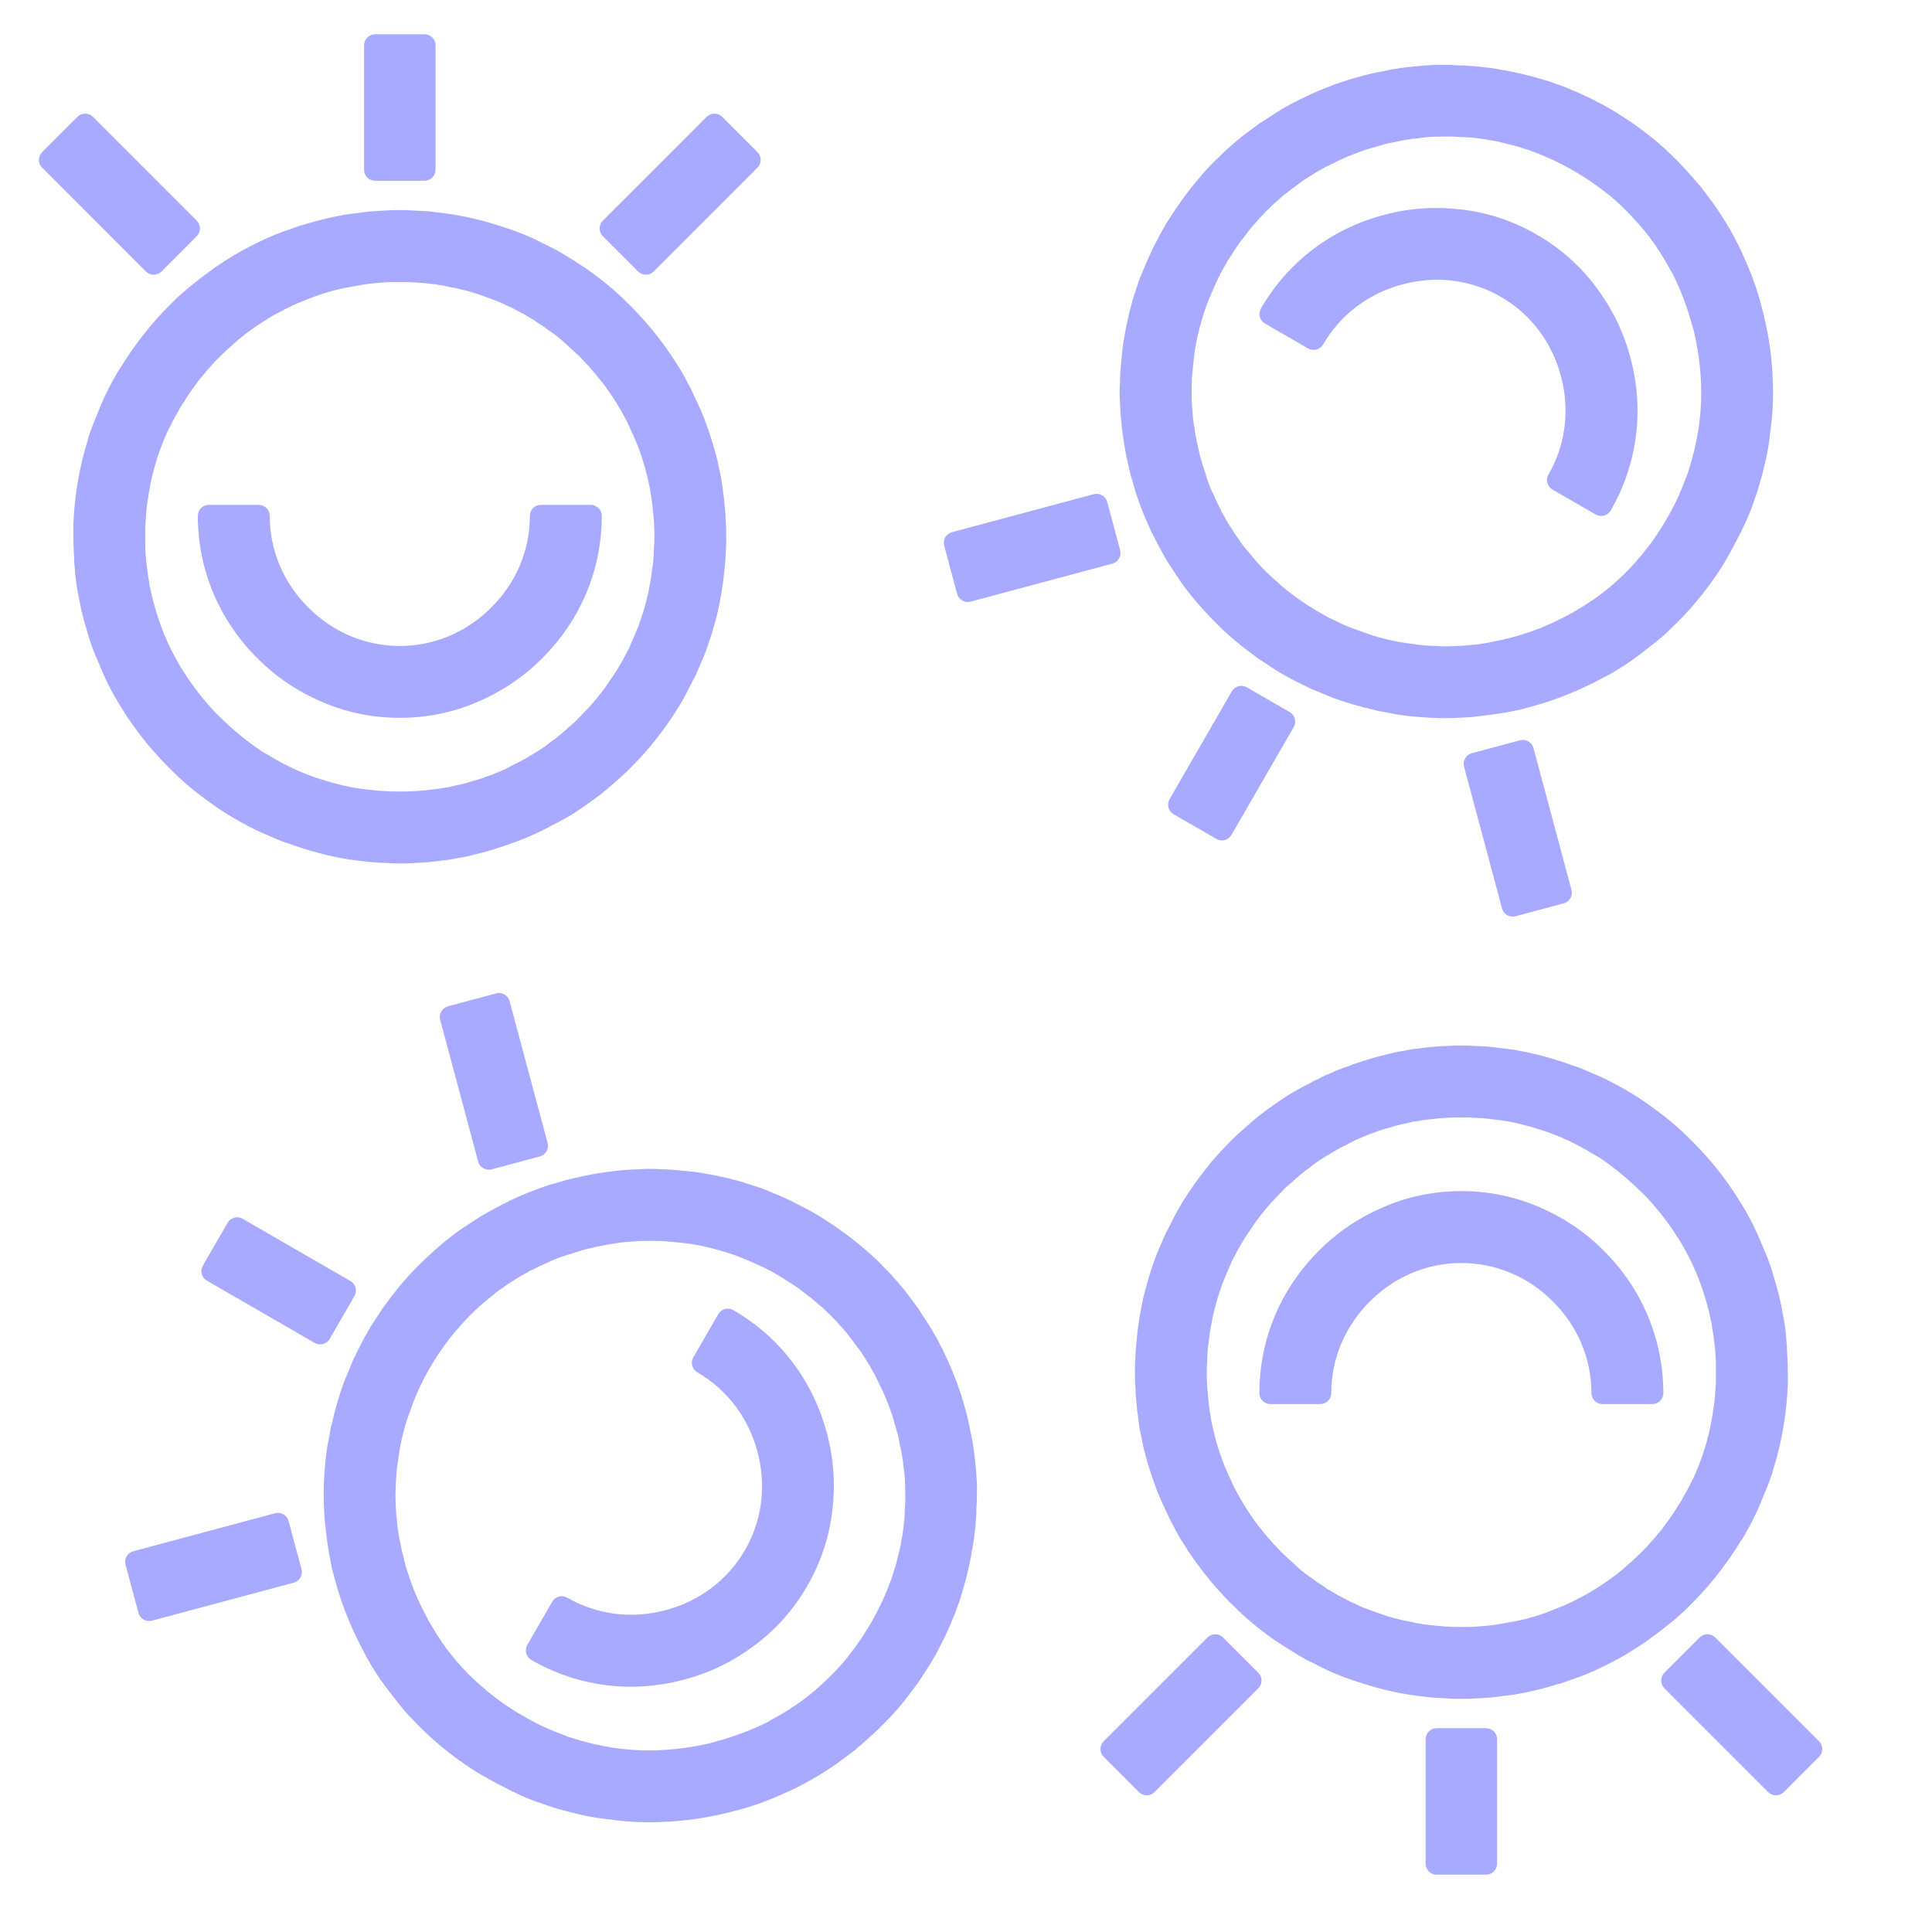<?xml version="1.0" encoding="UTF-8" standalone="no"?>
<!DOCTYPE svg PUBLIC "-//W3C//DTD SVG 1.1//EN" "http://www.w3.org/Graphics/SVG/1.1/DTD/svg11.dtd">
<svg width="100%" height="100%" viewBox="0 0 128 128" version="1.1" xmlns="http://www.w3.org/2000/svg" xmlns:xlink="http://www.w3.org/1999/xlink" xml:space="preserve" xmlns:serif="http://www.serif.com/" style="fill-rule:evenodd;clip-rule:evenodd;stroke-linejoin:round;stroke-miterlimit:2;">
    <path d="M94.451,123.473C94.451,123.876 94.778,124.202 95.18,124.202L98.457,124.202C98.86,124.202 99.187,123.876 99.187,123.473L99.187,115.227C99.187,114.824 98.86,114.498 98.457,114.498L95.18,114.498C94.778,114.498 94.451,114.824 94.451,115.227L94.451,123.473ZM37.116,78.302L37.45,78.196C37.468,78.19 37.486,78.185 37.505,78.181C37.505,78.181 38.115,78.037 38.114,78.037C39.415,77.729 40.708,77.545 42.031,77.475C42.033,77.475 42.034,77.475 42.036,77.475L42.833,77.439C42.848,77.438 42.863,77.438 42.878,77.438C43.164,77.443 43.426,77.436 43.697,77.462C43.987,77.467 44.276,77.473 44.54,77.501L45.749,77.61C45.756,77.611 45.763,77.611 45.77,77.612L45.973,77.636C45.979,77.637 45.985,77.638 45.991,77.639L46.42,77.701C46.429,77.702 46.438,77.703 46.447,77.705C46.855,77.78 47.301,77.845 47.686,77.941C47.96,78.006 48.245,78.052 48.509,78.134C48.65,78.159 48.783,78.199 48.914,78.243C49.076,78.272 49.226,78.32 49.376,78.371C49.376,78.371 49.765,78.502 49.754,78.499L50.356,78.691C50.367,78.695 50.378,78.699 50.389,78.703C50.702,78.82 51.037,78.951 51.36,79.104C51.507,79.154 51.652,79.209 51.786,79.281L52.524,79.617C52.545,79.627 52.566,79.638 52.587,79.65C52.633,79.677 52.68,79.702 52.728,79.727L53.017,79.872C53.053,79.891 53.09,79.91 53.126,79.931C53.383,80.049 53.65,80.202 53.893,80.342L54.265,80.557C54.276,80.563 54.286,80.569 54.297,80.576L55.177,81.147C55.187,81.153 55.196,81.159 55.205,81.165C55.205,81.165 55.885,81.651 55.885,81.651C56.365,81.992 56.807,82.344 57.25,82.727C57.753,83.146 58.216,83.576 58.653,84.053L58.937,84.337C58.948,84.348 58.958,84.358 58.968,84.369L59.531,85.005C59.535,85.01 59.54,85.015 59.544,85.02L59.948,85.502C59.957,85.512 59.966,85.523 59.974,85.534L60.832,86.68C60.845,86.698 60.857,86.715 60.868,86.734L61.071,87.062C61.376,87.524 61.68,87.986 61.947,88.458C61.963,88.485 61.976,88.513 61.988,88.542C62.002,88.561 62.021,88.588 62.031,88.603C62.043,88.622 62.055,88.642 62.066,88.662C62.554,89.581 62.981,90.497 63.343,91.469C63.403,91.608 63.46,91.749 63.506,91.911C63.664,92.352 63.808,92.817 63.939,93.305L64.096,93.892C64.099,93.903 64.102,93.915 64.104,93.926L64.189,94.316C64.19,94.32 64.191,94.323 64.191,94.327C64.191,94.327 64.433,95.521 64.436,95.537C64.557,96.216 64.617,96.89 64.676,97.569C64.713,98.021 64.738,98.433 64.726,98.847C64.721,99.133 64.728,99.396 64.702,99.667C64.699,99.852 64.678,100.027 64.688,100.194C64.691,100.238 64.69,100.283 64.685,100.327L64.663,100.509L64.628,101.087C64.628,101.101 64.626,101.115 64.625,101.13L64.528,101.942C64.527,101.948 64.526,101.954 64.525,101.96C64.483,102.252 64.44,102.545 64.376,102.825L64.356,102.991C64.354,103.011 64.351,103.031 64.347,103.051C64.19,103.817 64.032,104.583 63.792,105.332C63.723,105.617 63.632,105.889 63.54,106.16C63.53,106.189 63.519,106.217 63.505,106.244C63.496,106.268 63.475,106.322 63.451,106.377C63.354,106.705 63.224,107.041 63.071,107.365C63.021,107.509 62.968,107.651 62.897,107.783C62.653,108.365 62.351,108.944 62.048,109.523C62.044,109.532 62.039,109.541 62.034,109.55L61.617,110.271C61.55,110.387 61.446,110.513 61.379,110.629C61.272,110.816 61.154,110.965 61.047,111.151C61.039,111.164 61.031,111.177 61.023,111.19C60.776,111.561 60.52,111.895 60.249,112.253C60.249,112.254 60.248,112.255 60.247,112.256L59.868,112.751L59.852,112.771C58.996,113.811 58.034,114.759 56.977,115.651L56.664,115.928C56.649,115.941 56.633,115.954 56.617,115.966L55.471,116.824L55.452,116.837C54.318,117.631 53.115,118.32 51.847,118.861C50.843,119.315 49.78,119.701 48.699,119.97C47.337,120.335 45.983,120.576 44.589,120.668C44.434,120.686 44.28,120.7 44.138,120.696L43.558,120.719C42.502,120.756 41.439,120.692 40.412,120.544L40.209,120.52C40.209,120.52 39.802,120.471 39.792,120.47C39.278,120.401 38.777,120.308 38.267,120.177C37.447,119.991 36.594,119.753 35.806,119.458L35.425,119.33C35.418,119.327 35.411,119.325 35.403,119.322C34.933,119.146 34.476,118.946 34.033,118.724C33.883,118.667 33.727,118.582 33.593,118.505C33.154,118.283 32.715,118.06 32.266,117.801L31.545,117.385L31.517,117.368C29.928,116.355 28.498,115.178 27.239,113.814L27.094,113.673C27.083,113.663 27.072,113.652 27.062,113.64C26.631,113.168 26.251,112.662 25.855,112.15C25.422,111.608 25.016,111.018 24.65,110.417C24.465,110.113 24.281,109.809 24.133,109.495L23.852,108.961C23.162,107.6 22.6,106.185 22.194,104.668L21.987,103.897C21.973,103.844 21.965,103.79 21.963,103.736L21.952,103.69C21.948,103.676 21.944,103.661 21.941,103.646L21.821,103.049C21.819,103.041 21.818,103.033 21.816,103.025C21.716,102.426 21.63,101.804 21.57,101.208L21.521,100.808C21.52,100.795 21.518,100.782 21.518,100.768L21.48,100.188C21.48,100.182 21.479,100.176 21.479,100.17L21.455,99.567C21.455,99.564 21.455,99.561 21.455,99.559C21.455,99.559 21.444,99.149 21.443,99.132C21.44,98.362 21.484,97.62 21.556,96.83C21.557,96.823 21.557,96.817 21.558,96.81L21.607,96.404C21.607,96.404 21.631,96.201 21.632,96.193C21.679,95.833 21.749,95.486 21.82,95.139L21.927,94.529C21.932,94.504 21.937,94.48 21.944,94.455L22,94.261C22.203,93.361 22.467,92.464 22.778,91.595C22.782,91.584 22.786,91.572 22.791,91.561C22.791,91.561 23.03,90.986 23.03,90.986C23.03,90.986 23.269,90.41 23.268,90.412L23.423,90.036C23.436,90.007 23.45,89.978 23.466,89.95C23.511,89.872 23.569,89.782 23.598,89.695C23.61,89.661 23.624,89.629 23.64,89.597L24.117,88.663C24.123,88.652 24.129,88.641 24.135,88.63L24.551,87.909C24.558,87.897 24.565,87.886 24.572,87.875L25.38,86.636C25.39,86.622 25.399,86.608 25.41,86.594C25.41,86.594 25.671,86.249 25.661,86.262C26.464,85.151 27.373,84.133 28.388,83.208C28.89,82.728 29.453,82.252 30.027,81.814C30.029,81.812 30.031,81.811 30.033,81.809L30.36,81.564C30.372,81.556 30.384,81.548 30.395,81.54L31.749,80.646C31.761,80.638 31.774,80.63 31.787,80.623L32.298,80.328C32.307,80.323 32.316,80.318 32.325,80.314C32.628,80.156 32.91,79.986 33.199,79.847C33.272,79.802 33.348,79.76 33.44,79.727L33.744,79.562C33.759,79.554 33.774,79.547 33.789,79.54C34.22,79.344 34.65,79.148 35.105,78.966C35.11,78.964 35.116,78.962 35.122,78.96L35.872,78.68C35.88,78.677 35.887,78.675 35.895,78.672L36.472,78.478C36.486,78.473 36.501,78.469 36.516,78.465C36.545,78.457 36.586,78.449 36.619,78.442C36.645,78.432 36.672,78.423 36.699,78.416C36.849,78.375 36.981,78.329 37.116,78.302ZM110.271,110.824C109.986,111.108 109.986,111.57 110.271,111.855L117.147,118.731C117.432,119.016 117.894,119.016 118.179,118.731L120.516,116.394C120.8,116.11 120.8,115.648 120.516,115.363L113.639,108.487C113.354,108.202 112.893,108.202 112.608,108.487L110.271,110.824ZM73.122,115.363C72.837,115.648 72.837,116.11 73.122,116.394L75.459,118.731C75.744,119.016 76.205,119.016 76.49,118.731L83.367,111.855C83.651,111.57 83.651,111.108 83.367,110.824L81.03,108.487C80.745,108.202 80.283,108.202 79.999,108.487L73.122,115.363ZM43.336,82.21C42.892,82.217 42.46,82.202 42.018,82.245C41.706,82.272 41.372,82.285 41.048,82.334C41.048,82.334 40.368,82.438 40.378,82.436C39.819,82.53 39.269,82.658 38.72,82.787L37.102,83.296C36.813,83.409 36.524,83.521 36.245,83.667C36.221,83.679 36.197,83.69 36.173,83.7C35.877,83.815 35.59,83.966 35.303,84.116C35.256,84.141 35.206,84.16 35.155,84.174C35.107,84.187 35.065,84.218 35.025,84.243L35.071,84.217C34.862,84.355 34.643,84.456 34.448,84.57L33.874,84.934C33.87,84.937 33.867,84.939 33.863,84.942L33.608,85.097L33.361,85.286C33.341,85.301 33.32,85.316 33.298,85.329C33.047,85.482 32.805,85.668 32.583,85.865C32.576,85.871 32.569,85.876 32.562,85.882C32.222,86.162 31.881,86.442 31.562,86.735C31.418,86.882 31.253,87.018 31.098,87.188C31.093,87.193 31.089,87.197 31.085,87.202C30.867,87.427 30.636,87.674 30.44,87.912C30.431,87.923 30.421,87.934 30.411,87.945L30.183,88.189L29.78,88.686C29.519,89.036 29.246,89.407 29.006,89.77C28.889,89.97 28.752,90.158 28.649,90.337L28.474,90.639C28.309,90.925 28.143,91.211 28,91.51C28,91.51 27.697,92.142 27.701,92.133C27.462,92.649 27.282,93.17 27.101,93.69C27.098,93.698 27.095,93.706 27.092,93.714C26.973,94.02 26.888,94.317 26.792,94.634L26.636,95.271C26.501,95.811 26.424,96.354 26.358,96.876C26.357,96.885 26.355,96.895 26.354,96.904C26.32,97.106 26.285,97.308 26.273,97.521C26.272,97.528 26.272,97.534 26.271,97.541C26.234,97.971 26.219,98.414 26.204,98.858C26.204,98.864 26.204,98.87 26.203,98.877C26.19,99.094 26.211,99.302 26.211,99.499L26.24,100.169L26.332,101.147L26.429,101.785L26.5,102.118C26.501,102.125 26.503,102.133 26.504,102.14C26.582,102.57 26.682,103.014 26.795,103.435C26.886,103.774 26.966,104.08 27.082,104.376C27.091,104.401 27.1,104.426 27.107,104.452C27.156,104.635 27.224,104.829 27.303,105.003C27.32,105.04 27.333,105.078 27.344,105.117C27.392,105.298 27.475,105.471 27.553,105.644C27.557,105.651 27.56,105.659 27.563,105.666C27.774,106.173 28.021,106.671 28.28,107.147C28.288,107.162 28.296,107.178 28.303,107.193C28.383,107.369 28.474,107.524 28.585,107.691C28.59,107.699 28.594,107.706 28.599,107.713C28.761,107.98 28.909,108.269 29.105,108.526C29.12,108.546 29.135,108.567 29.148,108.589L29.309,108.853C30.123,109.999 31.078,111.052 32.18,111.953C32.196,111.966 32.211,111.98 32.225,111.994C32.265,112.032 32.312,112.081 32.358,112.107C32.398,112.13 32.435,112.157 32.47,112.187C32.879,112.54 33.336,112.861 33.783,113.148C33.796,113.156 33.808,113.165 33.821,113.174C33.994,113.301 34.18,113.407 34.344,113.502L34.949,113.851C35.727,114.3 36.556,114.659 37.388,114.962C37.428,114.976 37.466,114.994 37.503,115.016C37.549,115.042 37.615,115.059 37.668,115.074L37.692,115.081C38.748,115.423 39.821,115.685 40.885,115.828C40.885,115.828 41.554,115.905 41.539,115.903C42.95,116.034 44.385,115.969 45.816,115.735C45.816,115.735 46.51,115.608 46.494,115.612C46.786,115.551 47.112,115.483 47.429,115.38L47.466,115.369C48.657,115.05 49.797,114.614 50.875,114.083L51.133,113.926C51.145,113.919 51.157,113.912 51.169,113.906C51.941,113.492 52.681,113.031 53.388,112.482C53.807,112.164 54.216,111.812 54.616,111.425C54.63,111.411 54.645,111.398 54.66,111.386C54.815,111.258 54.949,111.117 55.084,110.978L55.098,110.963C55.569,110.503 55.996,110.017 56.392,109.484C56.392,109.484 56.811,108.919 56.803,108.931C57.118,108.487 57.424,108.009 57.708,107.517C57.992,107.025 58.241,106.542 58.474,106.04C58.474,106.04 58.753,105.395 58.75,105.401C58.826,105.222 58.902,105.043 58.969,104.83C58.985,104.779 59.007,104.731 59.033,104.685C59.06,104.638 59.077,104.572 59.092,104.519L59.183,104.2C59.188,104.183 59.193,104.167 59.199,104.151C59.348,103.741 59.439,103.327 59.545,102.891C59.547,102.881 59.55,102.872 59.552,102.862C59.634,102.577 59.695,102.28 59.735,101.97C59.737,101.953 59.74,101.935 59.743,101.918L59.802,101.631C59.811,101.502 59.824,101.375 59.851,101.256L59.92,100.659L59.948,99.988C59.949,99.979 59.949,99.97 59.95,99.96C59.994,99.423 59.979,98.882 59.966,98.355L59.951,98.005C59.937,97.682 59.887,97.368 59.84,97.053C59.832,97.003 59.83,96.951 59.833,96.9C59.837,96.823 59.808,96.753 59.798,96.668L59.801,96.69C59.754,96.377 59.707,96.063 59.626,95.759C59.619,95.733 59.613,95.706 59.609,95.68C59.563,95.378 59.497,95.063 59.398,94.758C59.395,94.75 59.393,94.742 59.391,94.734L59.108,93.75C58.854,93.015 58.567,92.29 58.219,91.618C58.217,91.613 58.215,91.609 58.213,91.605L57.929,91.032C57.805,90.836 57.709,90.634 57.603,90.452L57.078,89.614L56.488,88.825L56.08,88.291L55.431,87.559C55.12,87.233 54.818,86.941 54.495,86.637L54.262,86.446C54.25,86.436 54.238,86.425 54.226,86.414C53.905,86.112 53.558,85.855 53.211,85.596C53.204,85.591 53.197,85.586 53.191,85.581L52.937,85.377C52.671,85.195 52.405,85.013 52.126,84.852C52.01,84.785 51.93,84.708 51.814,84.641L51.209,84.291C51.033,84.19 50.825,84.097 50.626,83.985C50.138,83.762 49.63,83.527 49.13,83.326C49.008,83.289 48.872,83.239 48.756,83.182C47.734,82.828 46.696,82.551 45.617,82.394L44.974,82.321L43.97,82.226L43.336,82.21ZM94.454,69.406C95.081,69.327 95.733,69.299 96.386,69.271C96.396,69.271 96.406,69.271 96.416,69.271L97.249,69.271C97.383,69.271 97.544,69.298 97.678,69.298C97.893,69.298 98.081,69.325 98.296,69.325C98.311,69.325 98.327,69.325 98.342,69.326C98.787,69.354 99.204,69.409 99.649,69.464C99.65,69.465 99.652,69.465 99.653,69.465L100.271,69.546L100.296,69.549C101.625,69.771 102.927,70.13 104.228,70.6L104.624,70.732C104.643,70.738 104.662,70.745 104.681,70.753L105.997,71.318L106.018,71.327C107.273,71.912 108.471,72.61 109.574,73.437C110.468,74.08 111.334,74.807 112.108,75.609C113.105,76.605 113.991,77.658 114.767,78.82C114.86,78.944 114.95,79.071 115.017,79.196L115.327,79.686C115.887,80.583 116.363,81.535 116.748,82.499L116.829,82.687C116.829,82.687 116.99,83.063 116.994,83.072C117.192,83.552 117.361,84.032 117.503,84.54C117.752,85.343 117.972,86.2 118.111,87.03L118.19,87.424C118.192,87.432 118.193,87.44 118.194,87.447C118.277,87.943 118.333,88.438 118.362,88.933C118.387,89.091 118.392,89.269 118.392,89.423C118.419,89.915 118.446,90.406 118.446,90.925L118.446,91.757L118.445,91.79C118.362,93.672 118.058,95.499 117.506,97.272L117.457,97.468C117.453,97.483 117.449,97.497 117.445,97.512C117.251,98.121 117.002,98.704 116.757,99.303C116.505,99.949 116.196,100.595 115.859,101.213C115.689,101.525 115.517,101.836 115.319,102.121L114.997,102.632C114.164,103.909 113.219,105.103 112.108,106.214L111.544,106.778C111.505,106.817 111.462,106.851 111.416,106.88L111.383,106.912C111.372,106.923 111.361,106.934 111.35,106.944L110.893,107.346C110.887,107.352 110.881,107.357 110.874,107.363C110.406,107.748 109.91,108.134 109.424,108.484L109.102,108.726C109.091,108.734 109.08,108.742 109.069,108.749L108.586,109.072C108.581,109.075 108.576,109.078 108.57,109.082L108.06,109.404C108.058,109.405 108.055,109.407 108.053,109.408C108.053,109.408 107.704,109.623 107.689,109.632C107.024,110.02 106.36,110.353 105.639,110.685C105.633,110.688 105.627,110.691 105.621,110.693L105.245,110.854C105.245,110.854 105.057,110.935 105.05,110.938C104.715,111.078 104.379,111.19 104.043,111.302L103.461,111.514C103.437,111.523 103.413,111.53 103.389,111.536L103.193,111.585C102.312,111.86 101.403,112.08 100.495,112.245C100.483,112.247 100.471,112.249 100.459,112.25C100.459,112.25 99.841,112.331 99.841,112.331C99.841,112.331 99.223,112.411 99.225,112.411L98.822,112.465C98.79,112.469 98.758,112.471 98.726,112.471C98.636,112.471 98.529,112.466 98.439,112.484C98.404,112.491 98.369,112.495 98.334,112.497L97.286,112.551C97.274,112.552 97.261,112.552 97.249,112.552L96.416,112.552C96.403,112.552 96.389,112.552 96.376,112.551L94.899,112.47C94.882,112.469 94.865,112.468 94.848,112.466C94.848,112.466 94.418,112.412 94.435,112.414C93.071,112.275 91.735,111.997 90.427,111.58C89.76,111.385 89.066,111.135 88.4,110.857C88.397,110.856 88.395,110.855 88.393,110.854L88.017,110.693C88.004,110.688 87.991,110.682 87.978,110.675L86.527,109.95C86.514,109.943 86.501,109.936 86.488,109.929L85.978,109.633C85.969,109.628 85.96,109.623 85.952,109.617C85.663,109.434 85.375,109.274 85.11,109.093C85.035,109.053 84.961,109.008 84.885,108.945L84.591,108.764C84.577,108.755 84.563,108.746 84.549,108.736C84.164,108.461 83.779,108.186 83.394,107.883C83.39,107.88 83.385,107.876 83.381,107.872L82.763,107.362C82.757,107.357 82.751,107.352 82.745,107.346L82.288,106.944C82.277,106.934 82.266,106.923 82.255,106.912C82.233,106.891 82.205,106.859 82.184,106.834C82.162,106.817 82.141,106.798 82.121,106.778C82.011,106.668 81.904,106.577 81.814,106.474L81.555,106.238C81.541,106.225 81.527,106.212 81.514,106.198C81.514,106.198 81.085,105.742 81.085,105.742C80.168,104.77 79.363,103.742 78.64,102.631C78.639,102.629 78.638,102.628 78.638,102.626L78.208,101.955C78.2,101.942 78.192,101.929 78.185,101.916C78.046,101.666 77.909,101.442 77.796,101.194C77.655,100.941 77.516,100.688 77.408,100.445L76.898,99.343C76.895,99.337 76.892,99.331 76.889,99.324L76.809,99.136C76.806,99.131 76.804,99.125 76.802,99.12L76.641,98.717C76.637,98.708 76.634,98.7 76.631,98.691C76.492,98.301 76.325,97.882 76.216,97.5C76.136,97.231 76.032,96.961 75.972,96.691C75.923,96.556 75.891,96.422 75.863,96.286C75.808,96.131 75.774,95.977 75.743,95.822C75.743,95.822 75.663,95.419 75.665,95.431L75.531,94.813C75.528,94.802 75.526,94.79 75.524,94.778C75.469,94.449 75.415,94.094 75.386,93.737C75.356,93.585 75.331,93.432 75.327,93.28L75.249,92.472C75.247,92.449 75.245,92.426 75.245,92.402C75.245,92.2 75.222,91.997 75.219,91.795C75.193,91.512 75.192,91.205 75.192,90.925L75.192,90.495C75.192,90.483 75.192,90.47 75.193,90.458L75.246,89.41C75.247,89.399 75.248,89.388 75.249,89.377C75.249,89.377 75.329,88.545 75.329,88.546C75.385,87.959 75.469,87.4 75.579,86.824C75.691,86.18 75.831,85.563 76.026,84.947L76.13,84.559C76.133,84.545 76.138,84.53 76.142,84.516L76.411,83.71C76.413,83.704 76.415,83.698 76.418,83.692L76.632,83.101C76.637,83.088 76.642,83.075 76.648,83.063L77.212,81.747C77.22,81.727 77.23,81.707 77.24,81.688L77.423,81.348C77.67,80.853 77.918,80.359 78.193,79.891C78.209,79.864 78.227,79.839 78.246,79.814C78.256,79.792 78.269,79.763 78.277,79.747C78.288,79.726 78.299,79.706 78.311,79.686C78.863,78.804 79.442,77.977 80.103,77.177C80.194,77.056 80.287,76.936 80.404,76.815C80.708,76.458 81.038,76.1 81.395,75.743L81.825,75.313C81.833,75.305 81.842,75.297 81.85,75.289L82.146,75.021C82.148,75.018 82.151,75.016 82.154,75.013C82.154,75.013 83.067,74.208 83.08,74.197C83.607,73.753 84.161,73.364 84.719,72.973C85.092,72.715 85.437,72.487 85.801,72.29C86.051,72.152 86.275,72.014 86.523,71.901C86.685,71.811 86.847,71.742 86.986,71.65C87.023,71.625 87.062,71.604 87.103,71.586L87.272,71.514L87.79,71.255C87.803,71.249 87.816,71.243 87.829,71.237L88.581,70.915C88.586,70.912 88.592,70.91 88.597,70.908C88.872,70.798 89.146,70.689 89.421,70.604L89.575,70.539C89.593,70.531 89.612,70.523 89.631,70.517C90.373,70.27 91.116,70.024 91.885,69.857C92.166,69.774 92.446,69.717 92.727,69.661C92.757,69.655 92.787,69.651 92.818,69.649C92.842,69.645 92.9,69.636 92.96,69.629C93.293,69.549 93.649,69.494 94.006,69.465C94.155,69.435 94.305,69.411 94.454,69.406ZM53.481,105.077C54.363,103.549 54.935,101.875 55.144,100.09C55.349,98.374 55.246,96.676 54.789,94.97C53.879,91.495 51.684,88.589 48.583,86.798C48.235,86.597 47.789,86.717 47.587,87.065L45.935,89.927C45.734,90.275 45.853,90.721 46.202,90.923C48.174,92.061 49.601,93.945 50.187,96.198C50.786,98.435 50.483,100.745 49.357,102.696C48.231,104.646 46.381,106.064 44.15,106.662C41.9,107.283 39.556,106.989 37.584,105.85C37.235,105.649 36.789,105.768 36.588,106.117L34.936,108.979C34.734,109.327 34.854,109.773 35.203,109.975C38.303,111.765 41.917,112.212 45.386,111.262C47.089,110.806 48.61,110.046 49.995,109.01C51.435,107.937 52.599,106.605 53.481,105.077ZM105.922,76.667L105.656,76.523C105.644,76.516 105.632,76.509 105.621,76.502C104.877,76.04 104.108,75.629 103.278,75.292C102.794,75.088 102.284,74.91 101.749,74.757C101.73,74.752 101.712,74.746 101.693,74.739C101.505,74.668 101.316,74.622 101.128,74.575L101.108,74.57C100.474,74.393 99.839,74.266 99.18,74.189C99.18,74.189 98.481,74.109 98.496,74.11C97.954,74.059 97.386,74.033 96.819,74.033C96.25,74.033 95.708,74.059 95.156,74.109C95.156,74.109 94.458,74.189 94.465,74.189C94.272,74.213 94.078,74.236 93.861,74.284C93.809,74.296 93.756,74.302 93.703,74.302C93.65,74.302 93.584,74.32 93.531,74.334L93.208,74.414C93.192,74.418 93.175,74.422 93.158,74.425C92.728,74.501 92.324,74.629 91.894,74.756C91.885,74.758 91.875,74.761 91.865,74.763C91.577,74.835 91.29,74.932 91.002,75.051C90.985,75.058 90.969,75.064 90.952,75.07L90.674,75.163C90.558,75.22 90.441,75.272 90.325,75.307L89.773,75.547L89.178,75.858C89.17,75.862 89.162,75.866 89.153,75.87C88.666,76.101 88.205,76.384 87.755,76.659L87.46,76.847C87.187,77.021 86.939,77.22 86.691,77.419C86.651,77.451 86.608,77.479 86.562,77.502C86.493,77.536 86.447,77.596 86.378,77.648L86.396,77.634C86.148,77.832 85.9,78.029 85.677,78.252C85.658,78.271 85.638,78.289 85.617,78.305C85.378,78.496 85.139,78.71 84.924,78.949C84.919,78.955 84.913,78.961 84.907,78.967L84.196,79.705C83.686,80.291 83.202,80.903 82.794,81.54C82.791,81.544 82.789,81.548 82.786,81.552L82.431,82.084C82.324,82.29 82.197,82.474 82.092,82.657L81.629,83.53L81.241,84.436L80.983,85.056L80.673,85.984C80.547,86.416 80.445,86.824 80.343,87.255L80.293,87.553C80.291,87.569 80.288,87.584 80.284,87.6C80.183,88.029 80.134,88.459 80.083,88.888C80.082,88.897 80.081,88.905 80.08,88.914L80.03,89.235C80.006,89.557 79.981,89.878 79.981,90.2C79.981,90.334 79.954,90.441 79.954,90.576L79.954,91.274C79.954,91.477 79.978,91.704 79.98,91.932C80.031,92.466 80.082,93.024 80.157,93.558C80.187,93.682 80.211,93.825 80.219,93.953C80.424,95.016 80.703,96.053 81.107,97.066L81.365,97.659L81.784,98.576L82.088,99.133C82.316,99.514 82.519,99.896 82.777,100.257C82.956,100.514 83.135,100.796 83.34,101.053C83.34,101.053 83.77,101.59 83.763,101.582C84.123,102.019 84.509,102.431 84.896,102.843L86.146,103.989C86.388,104.183 86.63,104.377 86.896,104.546C86.918,104.56 86.939,104.575 86.96,104.592C87.208,104.79 87.482,104.963 87.755,105.137C87.8,105.166 87.842,105.199 87.879,105.237C87.915,105.272 87.963,105.292 88.004,105.314L87.958,105.288C88.182,105.4 88.38,105.538 88.576,105.651L89.178,105.965C89.182,105.967 89.186,105.969 89.19,105.972L89.452,106.114L89.739,106.234C89.763,106.244 89.786,106.255 89.808,106.267C90.066,106.408 90.348,106.524 90.63,106.618C90.638,106.621 90.647,106.624 90.655,106.627C91.068,106.782 91.481,106.937 91.894,107.067C92.093,107.119 92.294,107.193 92.518,107.243C92.524,107.244 92.531,107.246 92.537,107.247C92.841,107.323 93.17,107.4 93.474,107.45C93.488,107.453 93.503,107.456 93.518,107.459L93.843,107.534L94.474,107.635C94.908,107.686 95.367,107.737 95.801,107.763C96.033,107.765 96.263,107.79 96.47,107.79L96.819,107.79C97.149,107.79 97.48,107.79 97.811,107.765C97.811,107.765 98.509,107.711 98.499,107.712C99.066,107.661 99.606,107.556 100.148,107.453C100.156,107.452 100.165,107.45 100.173,107.449C100.497,107.399 100.797,107.324 101.12,107.249L101.749,107.066C102.284,106.913 102.794,106.708 103.278,106.504C103.287,106.5 103.296,106.496 103.305,106.493C103.496,106.421 103.688,106.351 103.88,106.255C103.885,106.252 103.891,106.249 103.897,106.246C104.289,106.064 104.68,105.855 105.071,105.646C105.077,105.643 105.083,105.64 105.088,105.637C105.283,105.54 105.453,105.418 105.623,105.319L106.189,104.959L106.99,104.391L107.494,103.987L107.747,103.76C107.753,103.755 107.758,103.75 107.764,103.745C108.098,103.462 108.432,103.154 108.74,102.846C108.988,102.598 109.213,102.375 109.411,102.127C109.428,102.106 109.446,102.086 109.465,102.067C109.599,101.933 109.733,101.777 109.844,101.621C109.867,101.589 109.893,101.558 109.922,101.53C110.055,101.397 110.163,101.239 110.274,101.084C110.278,101.078 110.283,101.071 110.288,101.065C110.622,100.629 110.93,100.166 111.212,99.704C111.221,99.689 111.231,99.675 111.241,99.661C111.353,99.504 111.442,99.347 111.531,99.167C111.535,99.16 111.539,99.152 111.543,99.144C111.693,98.871 111.869,98.598 111.994,98.3C112.004,98.276 112.015,98.253 112.027,98.231L112.175,97.96C112.761,96.682 113.195,95.328 113.425,93.923C113.428,93.903 113.432,93.883 113.437,93.864C113.45,93.811 113.469,93.745 113.469,93.691C113.469,93.646 113.473,93.6 113.482,93.555C113.583,93.024 113.632,92.468 113.658,91.938C113.658,91.922 113.66,91.907 113.661,91.892C113.685,91.678 113.684,91.464 113.684,91.274L113.684,90.576C113.684,89.678 113.58,88.781 113.426,87.909C113.419,87.867 113.415,87.825 113.415,87.782C113.415,87.729 113.396,87.663 113.383,87.61L113.378,87.586C113.145,86.5 112.836,85.44 112.428,84.447C112.428,84.447 112.159,83.829 112.166,83.843C111.573,82.555 110.8,81.345 109.882,80.223C109.882,80.223 109.425,79.686 109.436,79.698C109.238,79.475 109.016,79.226 108.768,79.003L108.74,78.977C107.868,78.105 106.92,77.335 105.922,76.667ZM19.12,100.772C19.016,100.383 18.616,100.152 18.227,100.256L8.834,102.773C8.445,102.878 8.214,103.277 8.318,103.666L9.174,106.859C9.278,107.248 9.678,107.478 10.067,107.374L19.46,104.857C19.849,104.753 20.08,104.353 19.976,103.964L19.12,100.772ZM96.819,78.914C95.055,78.914 93.319,79.256 91.668,79.967C90.08,80.648 88.661,81.585 87.412,82.834C84.858,85.361 83.438,88.714 83.438,92.295C83.438,92.697 83.765,93.024 84.167,93.024L87.471,93.024C87.874,93.024 88.2,92.697 88.2,92.295C88.2,90.017 89.118,87.84 90.776,86.206C92.414,84.569 94.567,83.676 96.819,83.676C99.071,83.676 101.224,84.569 102.857,86.202C104.52,87.84 105.437,90.017 105.437,92.295C105.437,92.697 105.764,93.024 106.167,93.024L109.47,93.024C109.873,93.024 110.2,92.697 110.2,92.295C110.2,88.714 108.78,85.361 106.223,82.831C104.977,81.585 103.558,80.648 101.968,79.967C100.319,79.256 98.583,78.914 96.819,78.914ZM16.075,80.747C15.727,80.545 15.281,80.665 15.079,81.014L13.441,83.852C13.239,84.2 13.359,84.646 13.708,84.848L20.849,88.971C21.198,89.172 21.644,89.053 21.845,88.704L23.484,85.866C23.685,85.517 23.566,85.071 23.217,84.87L16.075,80.747ZM33.763,66.33C33.659,65.941 33.259,65.71 32.87,65.815L29.678,66.67C29.289,66.774 29.058,67.174 29.163,67.563L31.679,76.957C31.784,77.346 32.184,77.576 32.573,77.472L35.765,76.617C36.154,76.513 36.385,76.113 36.28,75.724L33.763,66.33ZM97.512,49.902C97.123,50.007 96.893,50.406 96.997,50.795L99.514,60.189C99.618,60.578 100.018,60.809 100.407,60.704L103.599,59.849C103.988,59.745 104.219,59.345 104.115,58.956L101.598,49.563C101.494,49.174 101.094,48.943 100.705,49.047L97.512,49.902ZM20.114,14.888C20.996,14.614 21.904,14.394 22.812,14.229C22.824,14.226 22.836,14.225 22.848,14.223C22.848,14.223 23.466,14.142 23.466,14.142C23.466,14.142 24.084,14.062 24.082,14.062L24.485,14.008C24.517,14.004 24.549,14.002 24.581,14.002C24.671,14.002 24.778,14.007 24.868,13.989C24.903,13.982 24.938,13.978 24.974,13.976L26.021,13.922C26.034,13.922 26.046,13.921 26.058,13.921L26.891,13.921C26.904,13.921 26.918,13.922 26.931,13.922L28.408,14.003C28.425,14.004 28.442,14.005 28.459,14.008C28.459,14.008 28.889,14.061 28.872,14.059C30.236,14.199 31.572,14.477 32.881,14.894C33.547,15.089 34.241,15.338 34.908,15.616C34.91,15.617 34.912,15.618 34.914,15.619L35.29,15.78C35.304,15.786 35.317,15.792 35.329,15.798L36.78,16.523C36.793,16.53 36.806,16.537 36.819,16.544L37.329,16.84C37.338,16.845 37.347,16.85 37.356,16.856C37.644,17.039 37.932,17.199 38.197,17.38C38.272,17.42 38.346,17.465 38.422,17.528L38.716,17.71C38.73,17.718 38.744,17.727 38.758,17.737C39.143,18.012 39.528,18.287 39.913,18.59C39.917,18.594 39.922,18.597 39.927,18.601L40.544,19.111C40.55,19.116 40.556,19.122 40.562,19.127L41.019,19.53C41.03,19.54 41.041,19.55 41.052,19.561C41.074,19.583 41.102,19.614 41.123,19.639C41.145,19.656 41.166,19.675 41.187,19.695C41.297,19.805 41.403,19.896 41.493,20L41.752,20.235C41.766,20.248 41.78,20.261 41.793,20.275C41.793,20.275 42.223,20.732 42.222,20.731C43.139,21.704 43.945,22.731 44.667,23.843C44.668,23.844 44.669,23.845 44.67,23.847L45.099,24.518C45.107,24.531 45.115,24.544 45.123,24.557C45.261,24.807 45.399,25.031 45.512,25.279C45.652,25.532 45.791,25.786 45.899,26.029L46.409,27.13C46.412,27.136 46.415,27.143 46.418,27.149L46.498,27.337C46.501,27.343 46.503,27.348 46.505,27.354L46.666,27.757C46.67,27.765 46.673,27.774 46.676,27.782C46.816,28.173 46.982,28.592 47.091,28.973C47.172,29.242 47.275,29.512 47.335,29.782C47.384,29.917 47.416,30.052 47.444,30.187C47.499,30.342 47.533,30.496 47.564,30.651C47.564,30.651 47.645,31.054 47.642,31.042L47.776,31.66C47.779,31.672 47.781,31.683 47.783,31.695C47.838,32.024 47.892,32.379 47.921,32.736C47.951,32.888 47.976,33.041 47.98,33.194L48.058,34.001C48.06,34.024 48.062,34.048 48.062,34.071C48.062,34.274 48.085,34.476 48.088,34.678C48.114,34.961 48.115,35.268 48.115,35.548L48.115,35.978C48.115,35.991 48.115,36.003 48.114,36.016L48.061,37.063C48.06,37.074 48.059,37.085 48.058,37.096C48.058,37.096 47.978,37.929 47.978,37.928C47.922,38.515 47.838,39.073 47.729,39.649C47.616,40.293 47.476,40.91 47.281,41.526L47.177,41.914C47.174,41.929 47.169,41.943 47.165,41.957L46.896,42.763C46.894,42.769 46.892,42.775 46.89,42.782L46.675,43.373C46.67,43.385 46.665,43.398 46.66,43.411L46.096,44.727C46.087,44.747 46.078,44.766 46.067,44.785L45.884,45.125C45.637,45.62 45.389,46.115 45.114,46.582C45.098,46.609 45.08,46.635 45.061,46.659C45.052,46.681 45.038,46.711 45.03,46.726C45.02,46.747 45.008,46.767 44.996,46.787C44.445,47.669 43.865,48.497 43.204,49.297C43.113,49.417 43.02,49.537 42.903,49.658C42.599,50.016 42.269,50.373 41.912,50.73L41.482,51.16C41.474,51.168 41.465,51.176 41.457,51.184L41.161,51.453C41.159,51.455 41.156,51.457 41.153,51.46C41.153,51.46 40.24,52.266 40.227,52.277C39.7,52.721 39.146,53.11 38.588,53.5C38.215,53.758 37.871,53.987 37.506,54.183C37.256,54.322 37.032,54.459 36.784,54.572C36.622,54.662 36.46,54.731 36.321,54.824C36.284,54.848 36.245,54.87 36.204,54.887L36.035,54.959L35.517,55.218C35.505,55.225 35.492,55.231 35.478,55.236L34.726,55.559C34.721,55.561 34.715,55.563 34.71,55.565C34.436,55.675 34.161,55.784 33.886,55.869L33.733,55.935C33.714,55.943 33.695,55.95 33.676,55.956C32.934,56.204 32.191,56.45 31.422,56.616C31.141,56.699 30.861,56.756 30.58,56.812C30.55,56.818 30.52,56.822 30.49,56.824C30.465,56.828 30.407,56.837 30.347,56.844C30.015,56.924 29.658,56.979 29.301,57.008C29.152,57.038 29.002,57.062 28.853,57.067C28.226,57.147 27.574,57.175 26.922,57.202C26.911,57.202 26.901,57.202 26.891,57.202L26.058,57.202C25.924,57.202 25.763,57.176 25.629,57.176C25.414,57.176 25.226,57.149 25.011,57.149C24.996,57.149 24.981,57.148 24.965,57.147C24.52,57.119 24.103,57.064 23.658,57.009C23.657,57.009 23.655,57.008 23.654,57.008L23.036,56.928L23.011,56.924C21.682,56.702 20.38,56.344 19.079,55.873L18.683,55.741C18.664,55.735 18.645,55.728 18.626,55.72L17.31,55.156L17.289,55.146C16.035,54.561 14.836,53.864 13.733,53.036C12.839,52.393 11.973,51.666 11.199,50.865C10.202,49.868 9.316,48.816 8.54,47.654C8.447,47.529 8.357,47.402 8.29,47.277L7.98,46.787C7.42,45.891 6.944,44.938 6.559,43.975L6.478,43.787C6.478,43.787 6.317,43.411 6.313,43.401C6.115,42.921 5.946,42.441 5.804,41.933C5.555,41.13 5.335,40.273 5.196,39.443L5.117,39.049C5.116,39.041 5.114,39.034 5.113,39.026C5.03,38.531 4.974,38.035 4.946,37.54C4.92,37.382 4.915,37.204 4.915,37.05C4.888,36.559 4.861,36.067 4.861,35.548L4.861,34.716L4.862,34.684C4.945,32.801 5.249,30.974 5.801,29.202L5.85,29.006C5.854,28.991 5.858,28.976 5.862,28.961C6.056,28.352 6.305,27.77 6.55,27.171C6.803,26.525 7.111,25.879 7.448,25.261C7.619,24.948 7.79,24.637 7.988,24.352L8.31,23.842C9.144,22.564 10.088,21.37 11.199,20.259L11.763,19.695C11.802,19.657 11.845,19.622 11.891,19.593L11.924,19.561C11.935,19.55 11.946,19.54 11.957,19.53L12.414,19.127C12.42,19.121 12.427,19.116 12.433,19.111C12.901,18.725 13.397,18.339 13.883,17.989L14.205,17.747C14.216,17.739 14.227,17.731 14.238,17.724L14.722,17.401C14.727,17.398 14.732,17.395 14.737,17.392L15.247,17.069C15.249,17.068 15.252,17.066 15.254,17.065C15.254,17.065 15.603,16.85 15.618,16.841C16.283,16.453 16.948,16.121 17.668,15.788C17.674,15.785 17.68,15.783 17.686,15.78L18.062,15.619C18.062,15.619 18.25,15.538 18.257,15.535C18.593,15.396 18.928,15.283 19.264,15.171L19.846,14.959C19.87,14.951 19.894,14.943 19.918,14.937L20.114,14.888ZM77.487,52.947C77.286,53.296 77.405,53.742 77.754,53.943L80.592,55.582C80.941,55.783 81.387,55.664 81.588,55.315L85.711,48.173C85.913,47.825 85.793,47.379 85.444,47.177L82.606,45.539C82.258,45.337 81.812,45.457 81.61,45.806L77.487,52.947ZM27.507,18.71C27.275,18.708 27.044,18.684 26.837,18.684L26.488,18.684C26.158,18.684 25.827,18.683 25.497,18.708C25.497,18.708 24.798,18.762 24.808,18.761C24.241,18.813 23.701,18.917 23.16,19.02C23.151,19.022 23.143,19.023 23.134,19.024C22.81,19.074 22.511,19.149 22.188,19.224L21.558,19.408C21.023,19.561 20.513,19.766 20.029,19.97C20.02,19.973 20.011,19.977 20.002,19.98C19.811,20.052 19.619,20.123 19.428,20.218C19.422,20.221 19.416,20.224 19.41,20.227C19.018,20.41 18.627,20.619 18.236,20.827C18.23,20.83 18.225,20.833 18.219,20.836C18.024,20.933 17.854,21.055 17.684,21.154L17.118,21.514L16.317,22.083L15.813,22.486L15.56,22.714C15.555,22.719 15.549,22.724 15.543,22.728C15.209,23.011 14.875,23.319 14.567,23.627C14.319,23.876 14.094,24.098 13.896,24.346C13.879,24.367 13.861,24.387 13.842,24.406C13.708,24.54 13.574,24.696 13.463,24.852C13.44,24.884 13.414,24.915 13.385,24.944C13.252,25.077 13.144,25.234 13.033,25.389C13.029,25.395 13.024,25.402 13.019,25.408C12.685,25.845 12.377,26.307 12.095,26.769C12.086,26.784 12.076,26.798 12.066,26.813C11.954,26.969 11.865,27.127 11.776,27.306C11.772,27.314 11.768,27.321 11.764,27.329C11.615,27.603 11.438,27.875 11.313,28.174C11.303,28.197 11.292,28.22 11.28,28.242L11.132,28.514C10.546,29.792 10.112,31.145 9.882,32.55C9.879,32.57 9.875,32.59 9.87,32.609C9.857,32.663 9.838,32.728 9.838,32.782C9.838,32.828 9.834,32.873 9.825,32.918C9.724,33.449 9.675,34.005 9.649,34.536C9.649,34.551 9.647,34.566 9.646,34.581C9.622,34.795 9.623,35.009 9.623,35.199L9.623,35.898C9.623,36.795 9.727,37.693 9.881,38.565C9.888,38.606 9.892,38.649 9.892,38.691C9.892,38.745 9.911,38.81 9.924,38.864L9.93,38.888C10.162,39.973 10.472,41.033 10.879,42.027C10.879,42.027 11.148,42.645 11.141,42.631C11.734,43.918 12.507,45.128 13.425,46.25C13.425,46.25 13.882,46.788 13.871,46.775C14.069,46.998 14.292,47.247 14.539,47.47L14.567,47.496C15.439,48.368 16.387,49.138 17.386,49.806L17.651,49.951C17.663,49.957 17.675,49.964 17.686,49.971C18.43,50.433 19.2,50.844 20.029,51.181C20.513,51.385 21.023,51.563 21.558,51.716C21.577,51.722 21.595,51.728 21.614,51.735C21.802,51.805 21.991,51.851 22.179,51.898L22.199,51.903C22.833,52.081 23.468,52.208 24.127,52.284C24.127,52.284 24.826,52.364 24.811,52.363C25.353,52.415 25.921,52.44 26.488,52.44C27.057,52.44 27.6,52.414 28.151,52.364C28.151,52.364 28.849,52.284 28.842,52.285C29.035,52.261 29.229,52.237 29.446,52.189C29.498,52.177 29.551,52.172 29.604,52.172C29.657,52.172 29.723,52.153 29.776,52.14L30.099,52.059C30.115,52.055 30.132,52.051 30.149,52.048C30.579,51.973 30.983,51.844 31.413,51.718C31.423,51.715 31.432,51.712 31.442,51.71C31.73,51.638 32.017,51.542 32.305,51.422C32.322,51.415 32.338,51.409 32.355,51.403L32.633,51.311C32.749,51.254 32.866,51.202 32.982,51.166L33.534,50.926L34.129,50.616C34.137,50.611 34.145,50.607 34.154,50.603C34.641,50.373 35.102,50.089 35.552,49.814L35.847,49.626C36.12,49.453 36.368,49.253 36.616,49.054C36.656,49.022 36.699,48.994 36.745,48.972C36.815,48.937 36.86,48.877 36.929,48.825L36.911,48.839C37.159,48.641 37.408,48.444 37.63,48.222C37.649,48.203 37.669,48.185 37.69,48.168C37.929,47.977 38.168,47.763 38.383,47.524C38.389,47.518 38.394,47.512 38.4,47.506L39.111,46.769C39.621,46.182 40.105,45.57 40.513,44.933C40.516,44.929 40.518,44.925 40.521,44.921L40.876,44.389C40.983,44.183 41.11,44 41.215,43.817L41.678,42.943L42.066,42.037L42.324,41.417L42.634,40.489C42.761,40.057 42.863,39.649 42.964,39.218L43.014,38.921C43.016,38.905 43.02,38.889 43.023,38.873C43.124,38.444 43.173,38.015 43.224,37.585C43.225,37.577 43.226,37.568 43.227,37.56L43.277,37.238C43.302,36.917 43.326,36.595 43.326,36.274C43.326,36.139 43.353,36.032 43.353,35.898L43.353,35.199C43.353,34.996 43.329,34.769 43.327,34.541C43.276,34.007 43.225,33.449 43.15,32.915C43.121,32.791 43.096,32.648 43.088,32.52C42.883,31.458 42.604,30.42 42.2,29.408L41.942,28.814L41.523,27.897L41.219,27.34C40.991,26.959 40.788,26.577 40.53,26.216C40.351,25.96 40.172,25.677 39.967,25.421C39.967,25.421 39.537,24.884 39.544,24.892C39.184,24.454 38.798,24.042 38.412,23.63L37.161,22.484C36.919,22.291 36.678,22.097 36.411,21.927C36.389,21.913 36.368,21.898 36.347,21.881C36.099,21.683 35.825,21.51 35.552,21.336C35.507,21.308 35.465,21.274 35.428,21.237C35.392,21.201 35.344,21.181 35.303,21.159L35.349,21.185C35.125,21.073 34.927,20.935 34.731,20.823L34.129,20.508C34.125,20.506 34.121,20.504 34.117,20.502L33.855,20.359L33.568,20.239C33.544,20.229 33.521,20.218 33.499,20.206C33.241,20.065 32.959,19.949 32.677,19.855C32.669,19.852 32.66,19.849 32.652,19.846C32.239,19.691 31.826,19.536 31.413,19.406C31.214,19.355 31.013,19.28 30.789,19.23C30.783,19.229 30.777,19.227 30.77,19.226C30.466,19.15 30.137,19.074 29.833,19.023C29.819,19.02 29.804,19.018 29.789,19.014L29.464,18.939L28.833,18.838C28.399,18.787 27.941,18.736 27.507,18.71ZM88.651,5.517C89.093,5.359 89.558,5.215 90.046,5.084L90.633,4.926C90.644,4.923 90.655,4.921 90.666,4.918L91.057,4.833C91.06,4.833 91.064,4.832 91.067,4.831C91.067,4.831 92.261,4.59 92.278,4.587C92.956,4.466 93.631,4.406 94.309,4.347C94.761,4.31 95.174,4.284 95.587,4.297C95.873,4.301 96.136,4.295 96.407,4.321C96.593,4.324 96.767,4.345 96.934,4.334C96.979,4.331 97.023,4.333 97.067,4.338L97.249,4.359L97.827,4.394C97.842,4.395 97.856,4.396 97.87,4.398L98.683,4.495C98.689,4.496 98.694,4.496 98.7,4.497C98.993,4.539 99.285,4.582 99.565,4.646L99.731,4.666C99.751,4.669 99.771,4.672 99.791,4.676C100.558,4.833 101.324,4.991 102.073,5.231C102.357,5.3 102.629,5.391 102.9,5.483C102.929,5.492 102.957,5.504 102.985,5.517C103.008,5.526 103.062,5.547 103.118,5.572C103.446,5.668 103.782,5.799 104.106,5.952C104.25,6.001 104.392,6.055 104.524,6.126C105.106,6.37 105.685,6.672 106.263,6.974C106.272,6.979 106.281,6.984 106.29,6.989L107.011,7.405C107.04,7.422 107.07,7.441 107.1,7.461L107.281,7.587C107.311,7.608 107.341,7.627 107.37,7.643C107.416,7.67 107.461,7.698 107.504,7.726L107.758,7.894C107.801,7.921 107.845,7.949 107.891,7.976C107.905,7.983 107.918,7.991 107.93,8C108.302,8.246 108.636,8.503 108.993,8.773C108.994,8.774 108.995,8.775 108.996,8.776L109.491,9.154L109.511,9.17C110.551,10.027 111.499,10.988 112.391,12.046L112.668,12.358C112.681,12.374 112.694,12.389 112.706,12.405L113.564,13.552L113.578,13.571C114.371,14.705 115.06,15.908 115.602,17.176C116.055,18.18 116.442,19.243 116.711,20.324C117.076,21.685 117.317,23.04 117.408,24.434C117.426,24.589 117.441,24.743 117.436,24.885L117.459,25.465C117.496,26.521 117.433,27.584 117.285,28.611L117.26,28.814C117.26,28.814 117.212,29.22 117.211,29.231C117.142,29.745 117.048,30.245 116.917,30.756C116.731,31.576 116.494,32.428 116.199,33.217L116.07,33.597C116.068,33.605 116.065,33.612 116.062,33.619C115.886,34.09 115.687,34.547 115.464,34.99C115.407,35.139 115.323,35.296 115.246,35.43C115.024,35.869 114.801,36.308 114.542,36.757L114.125,37.478L114.109,37.505C113.095,39.094 111.918,40.525 110.554,41.784L110.414,41.929C110.403,41.94 110.392,41.951 110.381,41.961C109.908,42.392 109.402,42.772 108.89,43.168C108.348,43.601 107.758,44.006 107.157,44.373C106.853,44.558 106.549,44.742 106.235,44.89L105.701,45.171C104.341,45.86 102.926,46.422 101.408,46.829L100.638,47.035C100.585,47.049 100.531,47.058 100.476,47.059L100.431,47.071C100.416,47.075 100.401,47.078 100.387,47.081L99.79,47.202C99.782,47.204 99.773,47.205 99.765,47.206C99.167,47.306 98.544,47.392 97.949,47.453L97.549,47.501C97.536,47.503 97.522,47.504 97.509,47.505L96.929,47.542C96.923,47.543 96.917,47.543 96.911,47.543L96.308,47.567C96.305,47.567 96.302,47.568 96.299,47.568C96.299,47.568 95.889,47.579 95.872,47.579C95.102,47.583 94.36,47.539 93.571,47.466C93.564,47.466 93.557,47.465 93.551,47.464L93.144,47.416C93.144,47.416 92.941,47.392 92.934,47.391C92.573,47.344 92.226,47.274 91.88,47.203L91.27,47.095C91.245,47.091 91.22,47.085 91.196,47.078L91.002,47.023C90.101,46.82 89.205,46.556 88.336,46.245C88.324,46.241 88.313,46.236 88.301,46.232C88.301,46.232 87.726,45.993 87.726,45.993C87.726,45.993 87.151,45.753 87.153,45.754L86.777,45.599C86.747,45.587 86.718,45.573 86.69,45.557C86.613,45.512 86.522,45.454 86.436,45.424C86.402,45.413 86.369,45.399 86.338,45.383L85.403,44.906C85.392,44.9 85.381,44.894 85.371,44.888L84.649,44.471C84.638,44.465 84.627,44.458 84.616,44.451L83.376,43.642C83.362,43.633 83.348,43.623 83.335,43.613C83.335,43.613 82.989,43.351 83.003,43.361C81.891,42.559 80.873,41.65 79.949,40.635C79.469,40.133 78.993,39.569 78.554,38.996C78.553,38.994 78.551,38.992 78.55,38.99L78.305,38.662C78.296,38.651 78.288,38.639 78.28,38.627L77.387,37.274C77.378,37.261 77.371,37.249 77.363,37.236L77.069,36.725C77.064,36.716 77.059,36.707 77.054,36.698C76.896,36.395 76.727,36.113 76.588,35.823C76.542,35.751 76.501,35.675 76.467,35.583L76.303,35.278C76.295,35.264 76.287,35.249 76.281,35.234C76.085,34.803 75.889,34.372 75.707,33.918C75.705,33.912 75.702,33.907 75.7,33.901L75.42,33.15C75.418,33.143 75.415,33.135 75.413,33.128L75.219,32.551C75.214,32.536 75.209,32.522 75.205,32.507C75.197,32.477 75.189,32.436 75.183,32.404C75.172,32.378 75.164,32.351 75.156,32.324C75.116,32.173 75.069,32.041 75.043,31.907L74.936,31.573C74.931,31.555 74.925,31.537 74.921,31.518C74.921,31.518 74.777,30.908 74.777,30.908C74.47,29.608 74.286,28.315 74.216,26.992C74.216,26.99 74.216,26.988 74.216,26.987L74.179,26.19C74.179,26.175 74.178,26.16 74.179,26.145C74.183,25.859 74.177,25.596 74.203,25.325C74.207,25.036 74.214,24.747 74.242,24.482L74.351,23.274C74.351,23.267 74.352,23.259 74.353,23.252L74.377,23.049C74.378,23.043 74.378,23.038 74.379,23.032L74.441,22.602C74.442,22.593 74.444,22.584 74.446,22.575C74.52,22.167 74.585,21.721 74.682,21.337C74.747,21.063 74.792,20.777 74.874,20.514C74.9,20.372 74.94,20.24 74.983,20.109C75.013,19.947 75.06,19.796 75.111,19.647C75.111,19.647 75.243,19.257 75.239,19.269L75.432,18.667C75.435,18.656 75.439,18.644 75.443,18.633C75.56,18.321 75.691,17.986 75.844,17.662C75.894,17.516 75.949,17.371 76.022,17.237L76.358,16.499C76.368,16.477 76.378,16.456 76.39,16.436C76.417,16.39 76.442,16.342 76.467,16.294L76.612,16.006C76.631,15.969 76.651,15.933 76.671,15.897C76.79,15.639 76.942,15.373 77.082,15.13L77.297,14.758C77.303,14.747 77.31,14.736 77.317,14.726L77.887,13.845C77.893,13.836 77.899,13.827 77.906,13.818C77.906,13.818 78.392,13.137 78.391,13.138C78.733,12.658 79.085,12.216 79.468,11.772C79.887,11.27 80.317,10.806 80.794,10.37L81.078,10.086C81.088,10.075 81.099,10.065 81.11,10.055L81.746,9.491C81.75,9.487 81.755,9.483 81.76,9.479L82.242,9.074C82.252,9.066 82.263,9.057 82.274,9.049L83.421,8.191C83.438,8.178 83.456,8.166 83.474,8.155L83.803,7.952C84.265,7.647 84.727,7.343 85.199,7.075C85.226,7.06 85.254,7.046 85.282,7.035C85.302,7.021 85.329,7.002 85.343,6.992C85.363,6.979 85.382,6.968 85.403,6.957C86.322,6.468 87.237,6.041 88.209,5.679C88.349,5.62 88.489,5.562 88.651,5.517ZM26.488,47.559C28.253,47.559 29.988,47.217 31.639,46.506C33.227,45.825 34.646,44.888 35.895,43.639C38.449,41.113 39.869,37.759 39.869,34.179C39.869,33.776 39.543,33.449 39.14,33.449L35.836,33.449C35.433,33.449 35.107,33.776 35.107,34.179C35.107,36.456 34.189,38.633 32.531,40.267C30.893,41.904 28.741,42.797 26.488,42.797C24.236,42.797 22.083,41.904 20.45,40.271C18.787,38.633 17.87,36.456 17.87,34.179C17.87,33.776 17.543,33.449 17.141,33.449L13.837,33.449C13.434,33.449 13.107,33.776 13.107,34.179C13.107,37.759 14.527,41.113 17.085,43.642C18.331,44.888 19.75,45.825 21.339,46.507C22.988,47.217 24.724,47.559 26.488,47.559ZM97.399,9.103L96.729,9.074C96.719,9.074 96.71,9.073 96.701,9.073C96.164,9.029 95.623,9.044 95.096,9.057L94.746,9.072C94.422,9.086 94.108,9.135 93.794,9.183C93.743,9.191 93.692,9.193 93.64,9.19C93.563,9.185 93.494,9.214 93.408,9.224L93.431,9.221C93.117,9.269 92.804,9.315 92.499,9.397C92.473,9.404 92.447,9.409 92.42,9.413C92.118,9.459 91.804,9.525 91.499,9.625C91.491,9.627 91.483,9.63 91.475,9.632L90.49,9.915C89.756,10.168 89.03,10.456 88.358,10.804C88.354,10.806 88.35,10.808 88.346,10.81L87.772,11.093C87.577,11.218 87.374,11.313 87.192,11.419L86.355,11.945L85.565,12.535L85.032,12.943L84.3,13.592C83.974,13.903 83.682,14.205 83.378,14.528L83.186,14.76C83.176,14.773 83.166,14.785 83.155,14.796C82.853,15.118 82.595,15.465 82.337,15.812C82.332,15.819 82.327,15.825 82.321,15.832L82.118,16.086C81.935,16.352 81.753,16.618 81.592,16.896C81.525,17.013 81.448,17.092 81.381,17.208L81.032,17.813C80.93,17.989 80.838,18.198 80.726,18.397C80.503,18.884 80.268,19.393 80.066,19.893C80.029,20.015 79.979,20.151 79.922,20.266C79.568,21.289 79.291,22.327 79.135,23.406L79.062,24.049L78.966,25.052L78.951,25.687C78.958,26.131 78.942,26.563 78.985,27.004C79.012,27.316 79.025,27.65 79.075,27.975C79.075,27.975 79.179,28.655 79.177,28.645C79.27,29.204 79.399,29.753 79.527,30.303L80.037,31.921C80.149,32.209 80.262,32.498 80.408,32.778C80.42,32.801 80.431,32.825 80.44,32.85C80.556,33.146 80.707,33.432 80.857,33.72C80.881,33.767 80.9,33.816 80.914,33.868C80.927,33.916 80.958,33.958 80.983,33.997L80.957,33.952C81.095,34.161 81.197,34.379 81.31,34.575L81.675,35.148C81.677,35.152 81.68,35.156 81.682,35.16L81.837,35.415L82.026,35.662C82.042,35.682 82.056,35.703 82.069,35.725C82.222,35.976 82.408,36.218 82.605,36.44C82.611,36.446 82.617,36.453 82.623,36.46C82.903,36.801 83.183,37.142 83.476,37.46C83.623,37.605 83.759,37.769 83.928,37.925C83.933,37.929 83.938,37.934 83.942,37.938C84.167,38.156 84.414,38.386 84.652,38.582C84.664,38.592 84.675,38.602 84.686,38.612L84.93,38.839L85.426,39.242C85.776,39.504 86.148,39.777 86.511,40.017C86.711,40.134 86.899,40.271 87.077,40.374L87.38,40.549C87.666,40.714 87.952,40.88 88.251,41.023C88.251,41.023 88.882,41.326 88.873,41.321C89.39,41.56 89.91,41.74 90.43,41.922C90.439,41.925 90.447,41.928 90.455,41.931C90.76,42.05 91.057,42.134 91.374,42.231L92.011,42.387C92.551,42.522 93.095,42.599 93.616,42.665C93.626,42.666 93.635,42.667 93.645,42.669C93.847,42.702 94.048,42.737 94.262,42.75C94.268,42.75 94.275,42.751 94.281,42.751C94.712,42.789 95.155,42.803 95.598,42.818C95.605,42.819 95.611,42.819 95.617,42.819C95.834,42.832 96.043,42.812 96.239,42.811L96.91,42.782L97.887,42.691L98.526,42.593L98.859,42.523C98.866,42.521 98.873,42.52 98.88,42.518C99.311,42.441 99.754,42.341 100.175,42.228C100.514,42.137 100.82,42.057 101.116,41.941C101.141,41.931 101.167,41.923 101.193,41.916C101.376,41.867 101.569,41.799 101.744,41.72C101.78,41.703 101.818,41.689 101.857,41.679C102.039,41.63 102.211,41.548 102.385,41.469C102.392,41.466 102.399,41.463 102.406,41.46C102.914,41.249 103.411,41.002 103.887,40.743C103.902,40.735 103.918,40.727 103.934,40.72C104.109,40.64 104.265,40.548 104.432,40.438C104.439,40.433 104.446,40.428 104.454,40.424C104.72,40.261 105.009,40.114 105.266,39.918C105.287,39.902 105.308,39.888 105.329,39.875L105.593,39.714C106.74,38.9 107.792,37.944 108.694,36.843C108.707,36.827 108.72,36.812 108.734,36.798C108.772,36.758 108.821,36.71 108.848,36.664C108.871,36.625 108.897,36.587 108.927,36.553C109.28,36.144 109.601,35.687 109.888,35.24C109.897,35.227 109.905,35.214 109.914,35.202C110.042,35.029 110.148,34.843 110.243,34.678L110.592,34.073C111.041,33.296 111.4,32.467 111.702,31.635C111.717,31.595 111.735,31.557 111.756,31.52C111.783,31.474 111.799,31.407 111.815,31.354L111.822,31.331C112.163,30.275 112.425,29.202 112.569,28.138C112.569,28.138 112.645,27.468 112.644,27.483C112.775,26.072 112.71,24.638 112.476,23.207C112.476,23.207 112.349,22.513 112.352,22.529C112.292,22.237 112.224,21.91 112.121,21.593L112.11,21.557C111.791,20.366 111.355,19.225 110.824,18.147L110.666,17.889C110.659,17.878 110.652,17.866 110.646,17.854C110.233,17.082 109.772,16.341 109.222,15.635C108.905,15.216 108.552,14.807 108.165,14.407C108.152,14.393 108.139,14.378 108.126,14.363C107.999,14.208 107.858,14.074 107.718,13.939L107.704,13.924C107.243,13.453 106.757,13.026 106.224,12.63C106.224,12.63 105.66,12.211 105.671,12.22C105.228,11.904 104.749,11.598 104.258,11.315C103.765,11.03 103.282,10.781 102.78,10.549C102.78,10.549 102.135,10.27 102.141,10.272C101.962,10.197 101.783,10.12 101.571,10.053C101.52,10.037 101.471,10.016 101.425,9.989C101.379,9.963 101.313,9.946 101.26,9.931L100.94,9.839C100.924,9.835 100.908,9.829 100.892,9.824C100.481,9.674 100.067,9.583 99.632,9.478C99.622,9.476 99.612,9.473 99.603,9.47C99.317,9.389 99.02,9.328 98.711,9.288C98.693,9.286 98.676,9.283 98.658,9.279L98.372,9.221C98.243,9.212 98.115,9.198 97.997,9.171L97.399,9.103ZM63.071,35.259C62.682,35.363 62.451,35.763 62.555,36.152L63.411,39.345C63.515,39.733 63.915,39.964 64.304,39.86L73.697,37.343C74.086,37.239 74.317,36.839 74.213,36.45L73.357,33.258C73.253,32.869 72.853,32.638 72.464,32.742L63.071,35.259ZM101.817,15.542C100.289,14.659 98.615,14.088 96.83,13.879C95.114,13.674 93.417,13.776 91.711,14.233C88.235,15.144 85.329,17.339 83.539,20.439C83.338,20.788 83.457,21.234 83.806,21.435L86.667,23.087C87.016,23.289 87.462,23.169 87.663,22.82C88.802,20.848 90.685,19.421 92.938,18.836C95.175,18.236 97.486,18.54 99.436,19.666C101.387,20.792 102.805,22.641 103.403,24.873C104.023,27.122 103.729,29.467 102.591,31.439C102.389,31.788 102.509,32.234 102.858,32.435L105.719,34.087C106.068,34.288 106.514,34.169 106.715,33.82C108.505,30.719 108.953,27.105 108.002,23.636C107.546,21.934 106.786,20.413 105.75,19.028C104.677,17.588 103.345,16.424 101.817,15.542ZM50.185,11.11C50.47,10.825 50.47,10.364 50.185,10.079L47.848,7.742C47.563,7.457 47.102,7.457 46.817,7.742L39.94,14.618C39.656,14.903 39.656,15.365 39.94,15.65L42.277,17.987C42.562,18.271 43.024,18.271 43.309,17.987L50.185,11.11ZM13.036,15.65C13.321,15.365 13.321,14.903 13.036,14.618L6.16,7.742C5.875,7.457 5.413,7.457 5.128,7.742L2.792,10.079C2.507,10.364 2.507,10.825 2.792,11.11L9.668,17.987C9.953,18.271 10.414,18.271 10.699,17.987L13.036,15.65ZM28.856,3C28.856,2.597 28.529,2.271 28.127,2.271L24.85,2.271C24.447,2.271 24.121,2.597 24.121,3L24.121,11.246C24.121,11.649 24.447,11.976 24.85,11.976L28.127,11.976C28.529,11.976 28.856,11.649 28.856,11.246L28.856,3Z" style="fill:rgb(167,170,255);fill-rule:nonzero;"/>
</svg>
